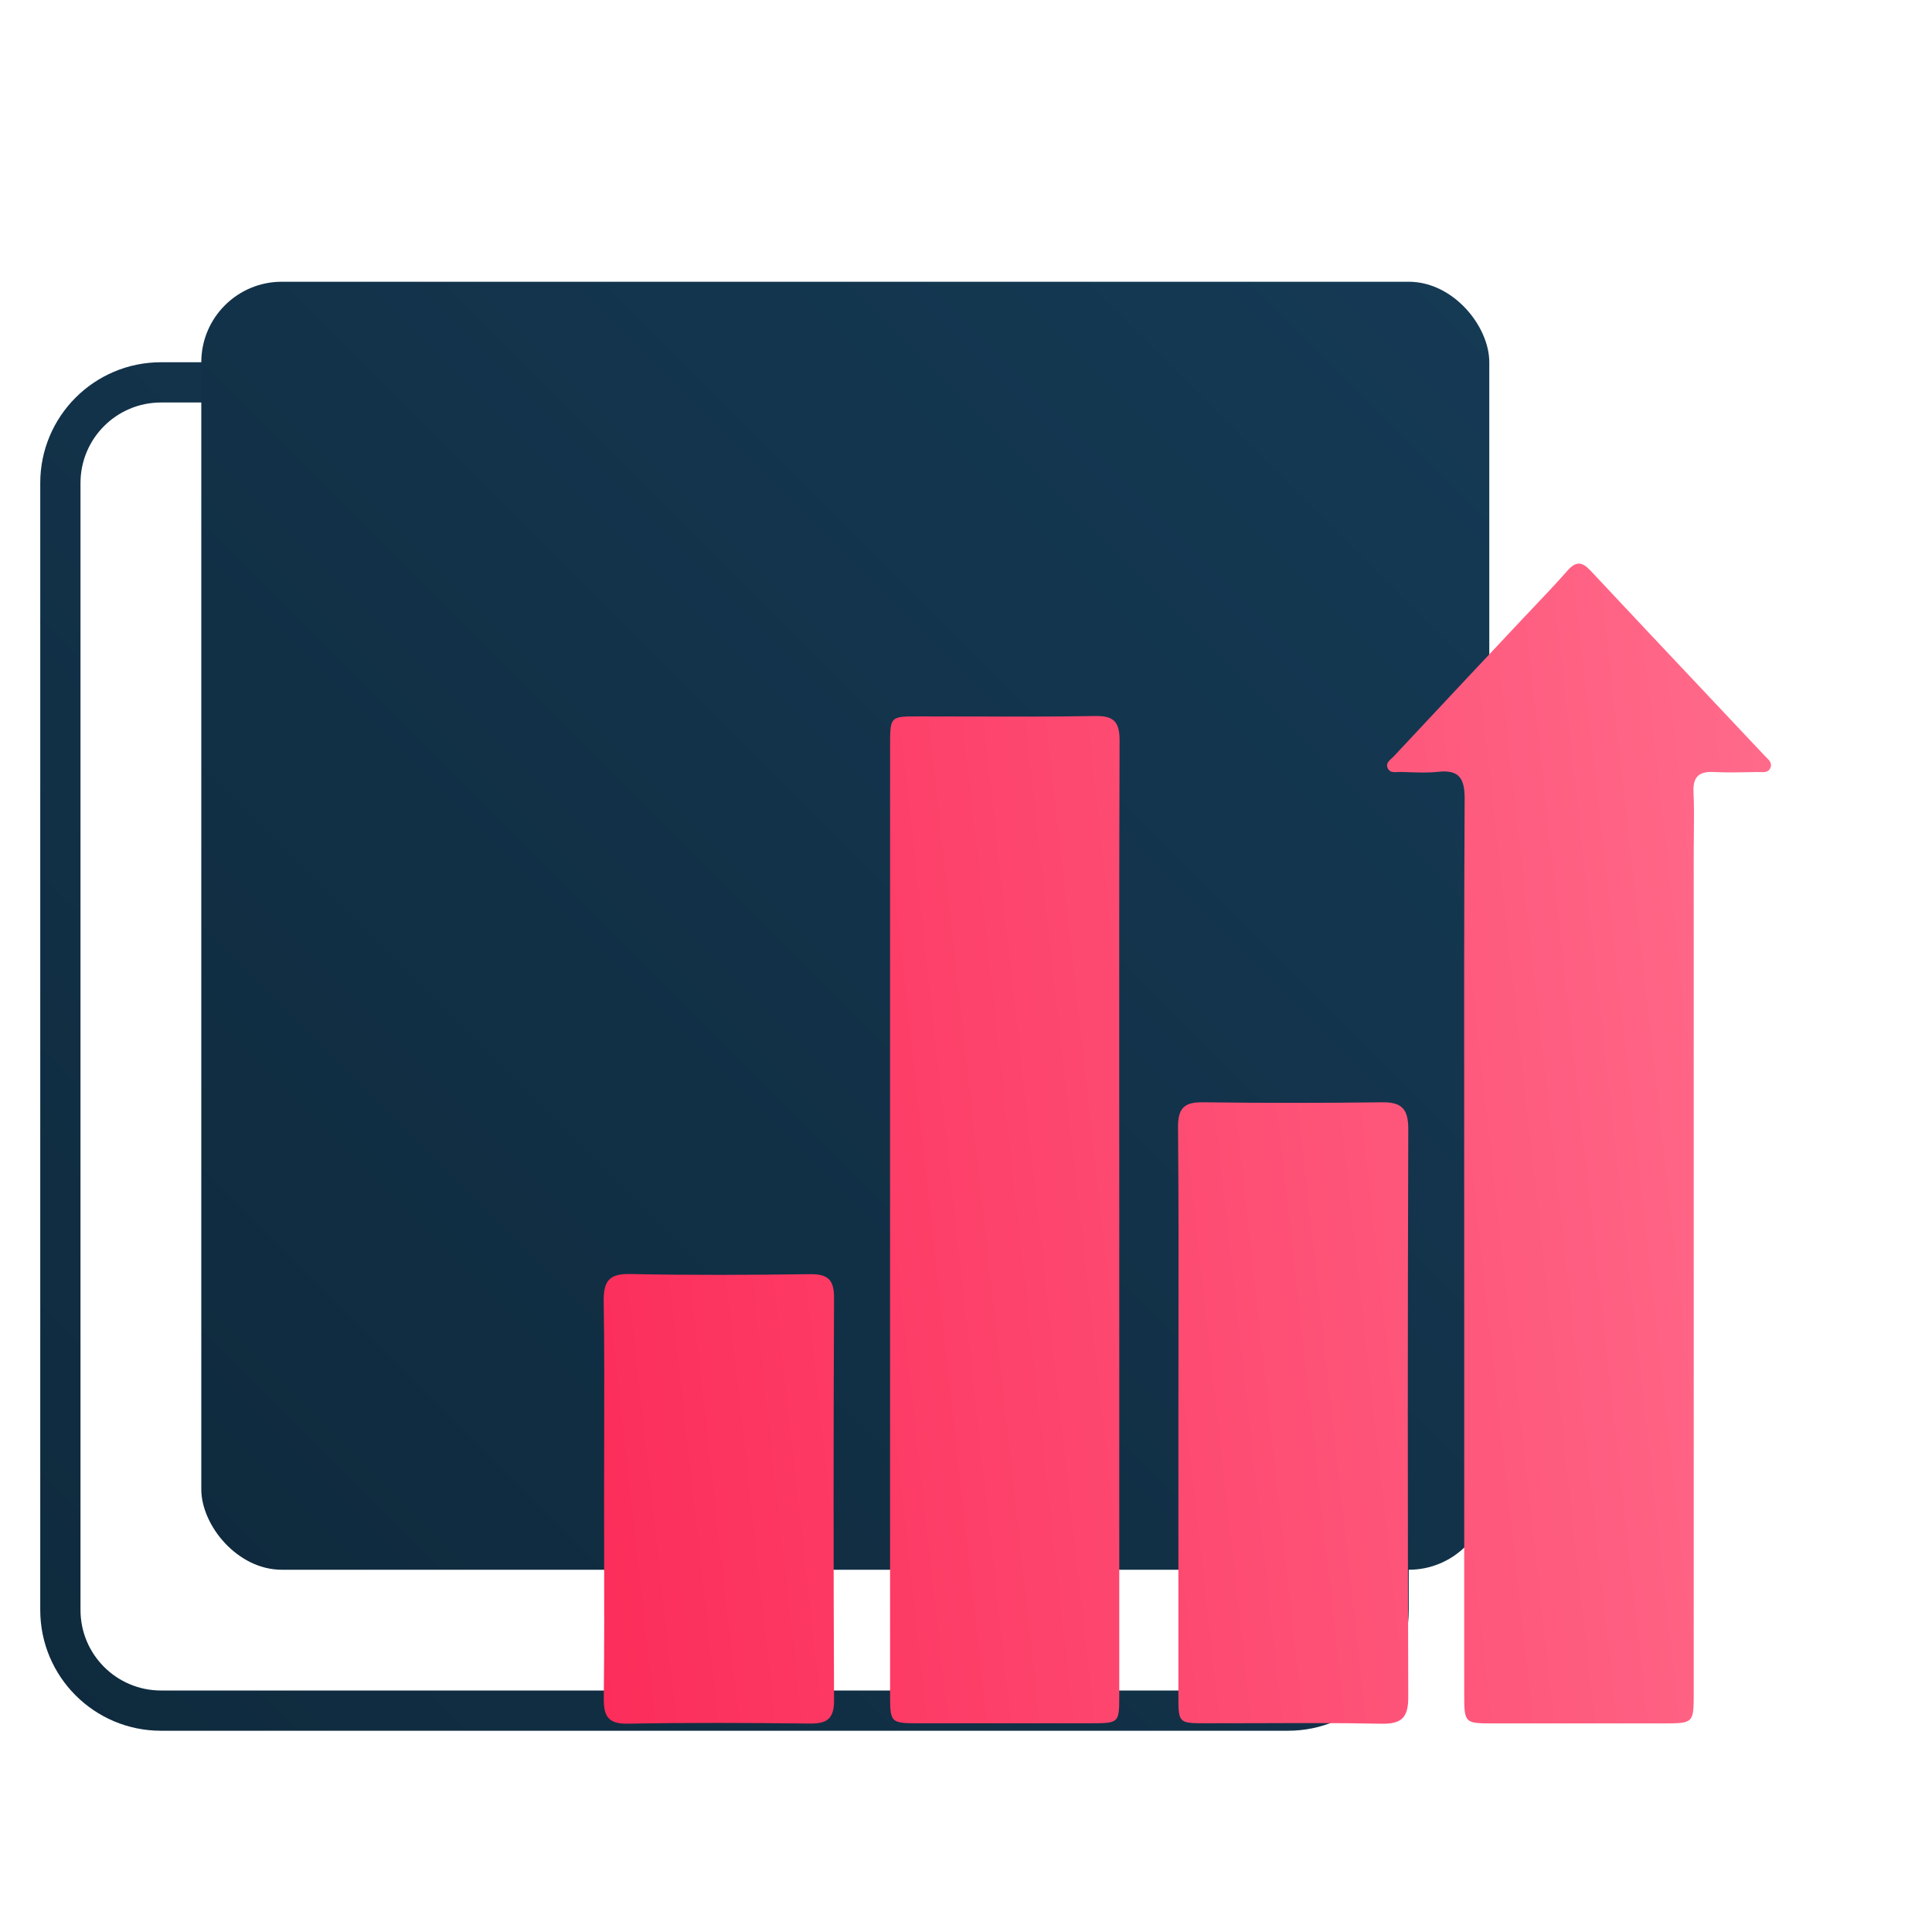 <svg width="96" height="96" viewBox="0 0 96 96" fill="none" xmlns="http://www.w3.org/2000/svg">
<g clip-path="url(#clip0)">
<g filter="url(#filter0_d)">
<path fill-rule="evenodd" clip-rule="evenodd" d="M10 16H66C69.314 16 72 18.686 72 22V78C72 81.314 69.314 84 66 84H10C6.686 84 4 81.314 4 78V22C4 18.686 6.686 16 10 16ZM10 18C7.791 18 6 19.791 6 22V78C6 80.209 7.791 82 10 82H66C68.209 82 70 80.209 70 78V22C70 19.791 68.209 18 66 18H10Z" fill="url(#paint0_linear)"/>
</g>
<g filter="url(#filter1_d)">
<rect x="12.002" y="12" width="64" height="64" rx="4" fill="url(#paint1_linear)"/>
</g>
<g filter="url(#filter2_d)">
<path fill-rule="evenodd" clip-rule="evenodd" d="M86.796 32.485C87.758 33.505 88.72 34.526 89.681 35.547C89.706 35.573 89.733 35.599 89.76 35.626C89.907 35.767 90.067 35.921 89.971 36.157C89.873 36.382 89.66 36.373 89.46 36.365C89.416 36.364 89.374 36.362 89.333 36.362C89.228 36.364 89.122 36.366 89.017 36.368L89.016 36.368C88.403 36.38 87.788 36.392 87.177 36.361C86.44 36.321 86.112 36.581 86.149 37.359C86.182 38.046 86.174 38.736 86.167 39.426V39.426L86.167 39.427C86.163 39.729 86.16 40.032 86.16 40.335V82.109C86.16 83.631 86.156 83.633 84.636 83.635C81.829 83.637 79.025 83.637 76.218 83.635C74.762 83.635 74.756 83.631 74.756 82.132V59.961C74.756 58.161 74.755 56.361 74.754 54.561L74.754 54.542V54.542V54.542C74.751 48.923 74.747 43.304 74.777 37.687C74.781 36.653 74.486 36.237 73.44 36.352C72.974 36.403 72.501 36.387 72.029 36.371L72.029 36.371L72.029 36.371C71.884 36.366 71.738 36.361 71.593 36.358C71.548 36.358 71.499 36.36 71.45 36.363C71.254 36.374 71.046 36.386 70.951 36.169C70.854 35.949 71.008 35.811 71.153 35.68L71.153 35.68L71.153 35.68C71.19 35.647 71.226 35.614 71.258 35.58C73.311 33.382 75.37 31.188 77.428 28.994L77.431 28.991C77.692 28.711 77.955 28.434 78.219 28.157L78.219 28.157C78.781 27.566 79.343 26.976 79.879 26.363C80.303 25.881 80.604 25.896 81.032 26.355C82.949 28.403 84.872 30.444 86.796 32.484L86.796 32.485ZM50.236 33.602C52.295 33.608 54.355 33.615 56.413 33.578C57.36 33.562 57.636 33.879 57.632 34.81C57.61 40.914 57.612 47.02 57.614 53.126V53.126V53.126C57.615 54.957 57.616 56.789 57.616 58.62C57.616 61.243 57.616 63.865 57.616 66.488C57.617 71.733 57.617 76.979 57.616 82.224C57.616 83.622 57.611 83.626 56.187 83.629C53.347 83.631 50.507 83.631 47.668 83.629C46.253 83.629 46.228 83.608 46.228 82.201C46.225 75.068 46.226 67.936 46.226 60.803L46.226 53.67L46.226 49C46.226 44.33 46.225 39.661 46.228 34.991C46.23 33.614 46.247 33.599 47.587 33.597C48.47 33.596 49.353 33.599 50.236 33.602ZM71.976 54.098C71.978 53.122 71.665 52.76 70.685 52.772C67.71 52.811 64.734 52.809 61.759 52.772C60.828 52.76 60.527 53.083 60.535 54.026C60.567 57.487 60.562 60.948 60.558 64.409C60.556 65.668 60.554 66.926 60.554 68.185C60.554 69.746 60.554 71.308 60.554 72.87V72.87C60.553 75.993 60.553 79.118 60.554 82.241C60.554 83.62 60.56 83.626 61.897 83.629C62.797 83.63 63.697 83.627 64.597 83.624L64.6 83.624H64.6C66.606 83.617 68.612 83.61 70.617 83.651C71.645 83.672 71.98 83.357 71.976 82.313C71.945 72.909 71.947 63.504 71.976 54.098ZM42.24 61.313C43.115 61.301 43.447 61.569 43.443 62.481C43.414 69.15 43.414 75.82 43.443 82.486C43.447 83.408 43.094 83.653 42.23 83.643C39.219 83.606 36.209 83.594 33.2 83.649C32.21 83.668 31.991 83.27 32.002 82.379C32.029 79.974 32.024 77.569 32.02 75.163C32.018 74.251 32.016 73.339 32.016 72.427C32.016 71.514 32.019 70.602 32.021 69.69C32.028 67.353 32.035 65.016 31.998 62.681C31.983 61.684 32.239 61.282 33.313 61.305C36.289 61.369 39.264 61.352 42.24 61.313Z" fill="url(#paint2_linear)"/>
</g>
</g>
<defs>
<filter id="filter0_d" x="-2" y="14" width="76" height="76" filterUnits="userSpaceOnUse" color-interpolation-filters="sRGB">
<feFlood flood-opacity="0" result="BackgroundImageFix"/>
<feColorMatrix in="SourceAlpha" type="matrix" values="0 0 0 0 0 0 0 0 0 0 0 0 0 0 0 0 0 0 127 0"/>
<feOffset dx="-2" dy="2"/>
<feGaussianBlur stdDeviation="2"/>
<feColorMatrix type="matrix" values="0 0 0 0 0 0 0 0 0 0 0 0 0 0 0 0 0 0 0.25 0"/>
<feBlend mode="normal" in2="BackgroundImageFix" result="effect1_dropShadow"/>
<feBlend mode="normal" in="SourceGraphic" in2="effect1_dropShadow" result="shape"/>
</filter>
<filter id="filter1_d" x="6.002" y="10" width="72" height="72" filterUnits="userSpaceOnUse" color-interpolation-filters="sRGB">
<feFlood flood-opacity="0" result="BackgroundImageFix"/>
<feColorMatrix in="SourceAlpha" type="matrix" values="0 0 0 0 0 0 0 0 0 0 0 0 0 0 0 0 0 0 127 0"/>
<feOffset dx="-2" dy="2"/>
<feGaussianBlur stdDeviation="2"/>
<feColorMatrix type="matrix" values="0 0 0 0 0 0 0 0 0 0 0 0 0 0 0 0 0 0 0.25 0"/>
<feBlend mode="normal" in2="BackgroundImageFix" result="effect1_dropShadow"/>
<feBlend mode="normal" in="SourceGraphic" in2="effect1_dropShadow" result="shape"/>
</filter>
<filter id="filter2_d" x="27.997" y="26.006" width="62.003" height="61.646" filterUnits="userSpaceOnUse" color-interpolation-filters="sRGB">
<feFlood flood-opacity="0" result="BackgroundImageFix"/>
<feColorMatrix in="SourceAlpha" type="matrix" values="0 0 0 0 0 0 0 0 0 0 0 0 0 0 0 0 0 0 127 0"/>
<feOffset dx="-2" dy="2"/>
<feGaussianBlur stdDeviation="1"/>
<feColorMatrix type="matrix" values="0 0 0 0 0 0 0 0 0 0 0 0 0 0 0 0 0 0 0.25 0"/>
<feBlend mode="normal" in2="BackgroundImageFix" result="effect1_dropShadow"/>
<feBlend mode="normal" in="SourceGraphic" in2="effect1_dropShadow" result="shape"/>
</filter>
<linearGradient id="paint0_linear" x1="72" y1="16" x2="4" y2="84" gradientUnits="userSpaceOnUse">
<stop stop-color="#153A55"/>
<stop offset="1" stop-color="#0F2A3D"/>
</linearGradient>
<linearGradient id="paint1_linear" x1="76.002" y1="12" x2="12.002" y2="76" gradientUnits="userSpaceOnUse">
<stop stop-color="#153A55"/>
<stop offset="1" stop-color="#0F2A3D"/>
</linearGradient>
<linearGradient id="paint2_linear" x1="89.978" y1="26.006" x2="26.381" y2="33.062" gradientUnits="userSpaceOnUse">
<stop stop-color="#FF6B8B"/>
<stop offset="1" stop-color="#FC2D5A"/>
</linearGradient>
<clipPath id="clip0">
<rect width="96" height="96" fill="white"/>
</clipPath>
</defs>
</svg>
